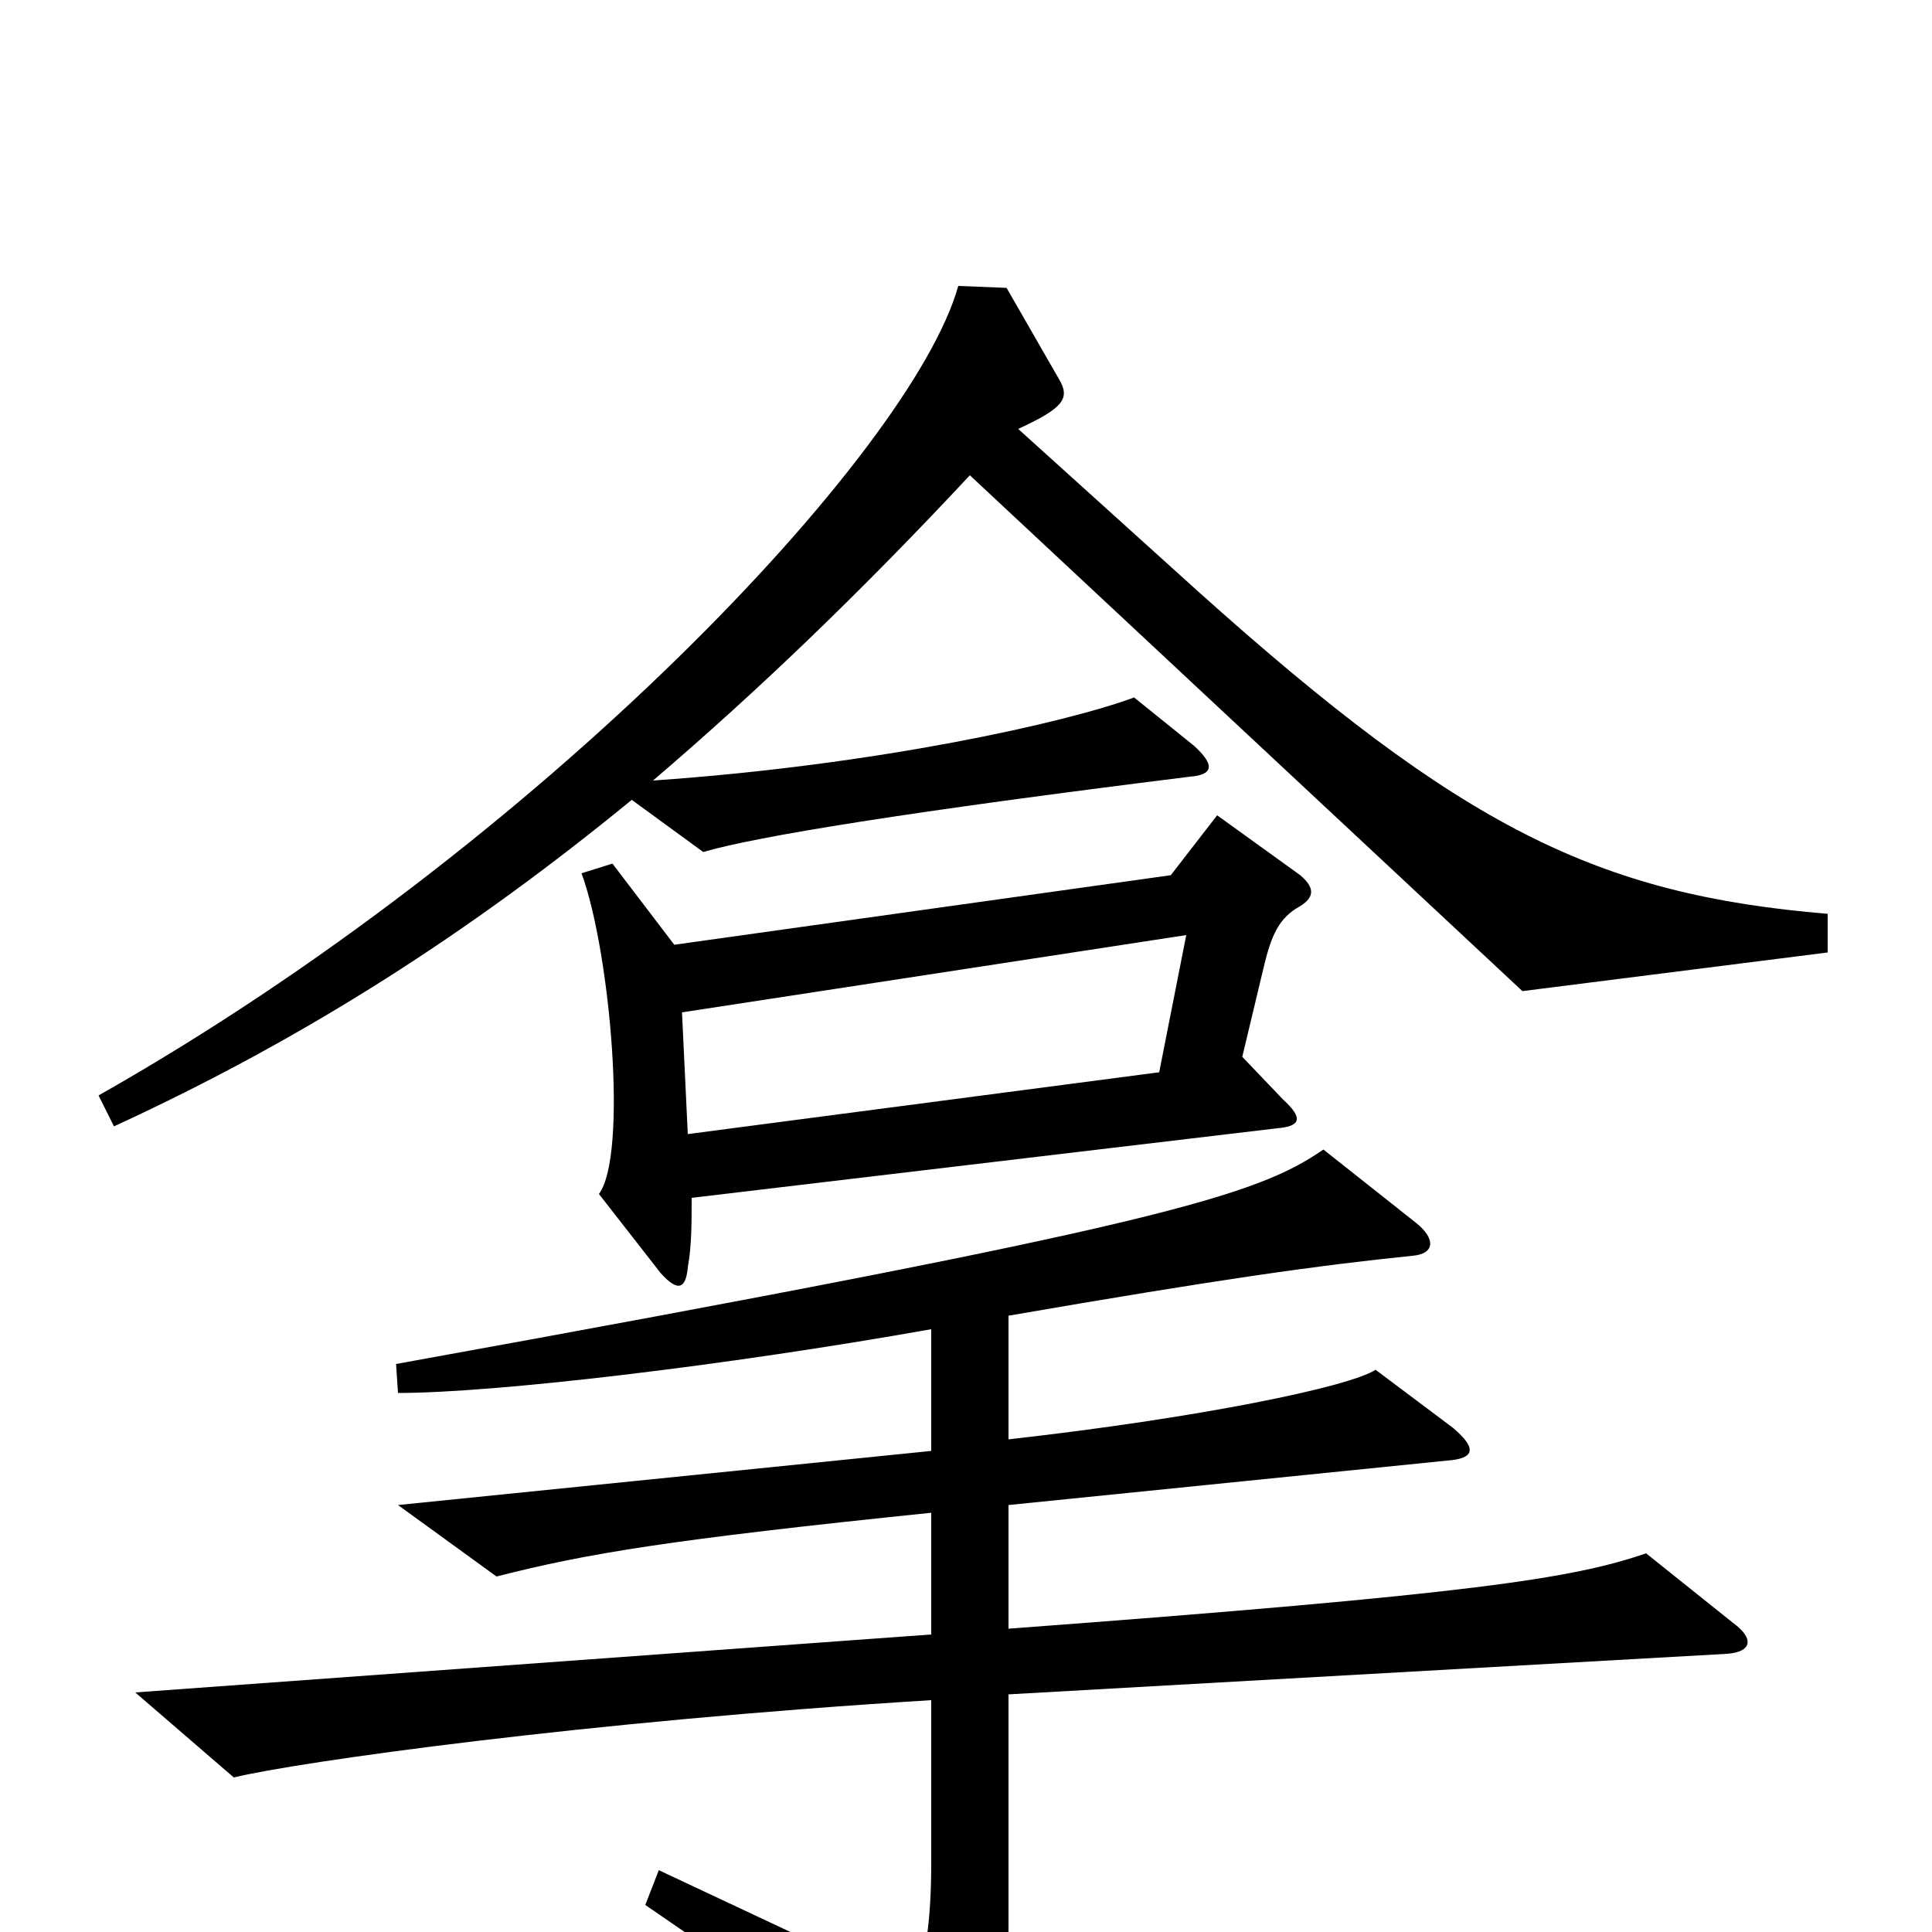 <svg xmlns="http://www.w3.org/2000/svg" viewBox="0 -1000 1000 1000">
	<path fill="#000000" d="M946 -507V-527C827 -537 757 -571 620 -694L527 -778C551 -789 554 -794 548 -804L521 -851L496 -852C472 -766 279 -562 51 -433L59 -417C159 -463 244 -518 327 -586L364 -559C391 -567 471 -580 616 -598C628 -599 629 -604 618 -614L587 -639C552 -626 454 -604 338 -596C393 -643 446 -694 502 -754L788 -487ZM673 -531C681 -536 680 -541 673 -547L630 -578L606 -547L349 -511L317 -553L301 -548C316 -507 325 -402 310 -382L342 -341C351 -331 355 -333 356 -344C358 -355 358 -367 358 -380L661 -416C673 -417 675 -421 664 -431L643 -453L654 -499C658 -516 662 -525 673 -531ZM897 -160L852 -196C814 -183 764 -175 522 -157V-221L749 -244C763 -245 765 -250 752 -261L712 -291C698 -282 620 -266 522 -255V-319C632 -338 682 -345 731 -350C743 -351 743 -359 733 -367L685 -405C650 -381 603 -366 205 -294L206 -279C256 -279 375 -293 482 -312V-249L206 -221L257 -184C304 -196 346 -203 482 -217V-154L70 -124L121 -80C154 -88 303 -109 482 -120V-36C482 -5 479 13 473 30L341 -32L334 -14C394 27 434 56 491 101C498 107 504 106 509 98C520 79 522 62 522 -5V-123L894 -144C907 -145 908 -152 897 -160ZM614 -516L600 -445L356 -413L353 -476Z"/>
</svg>